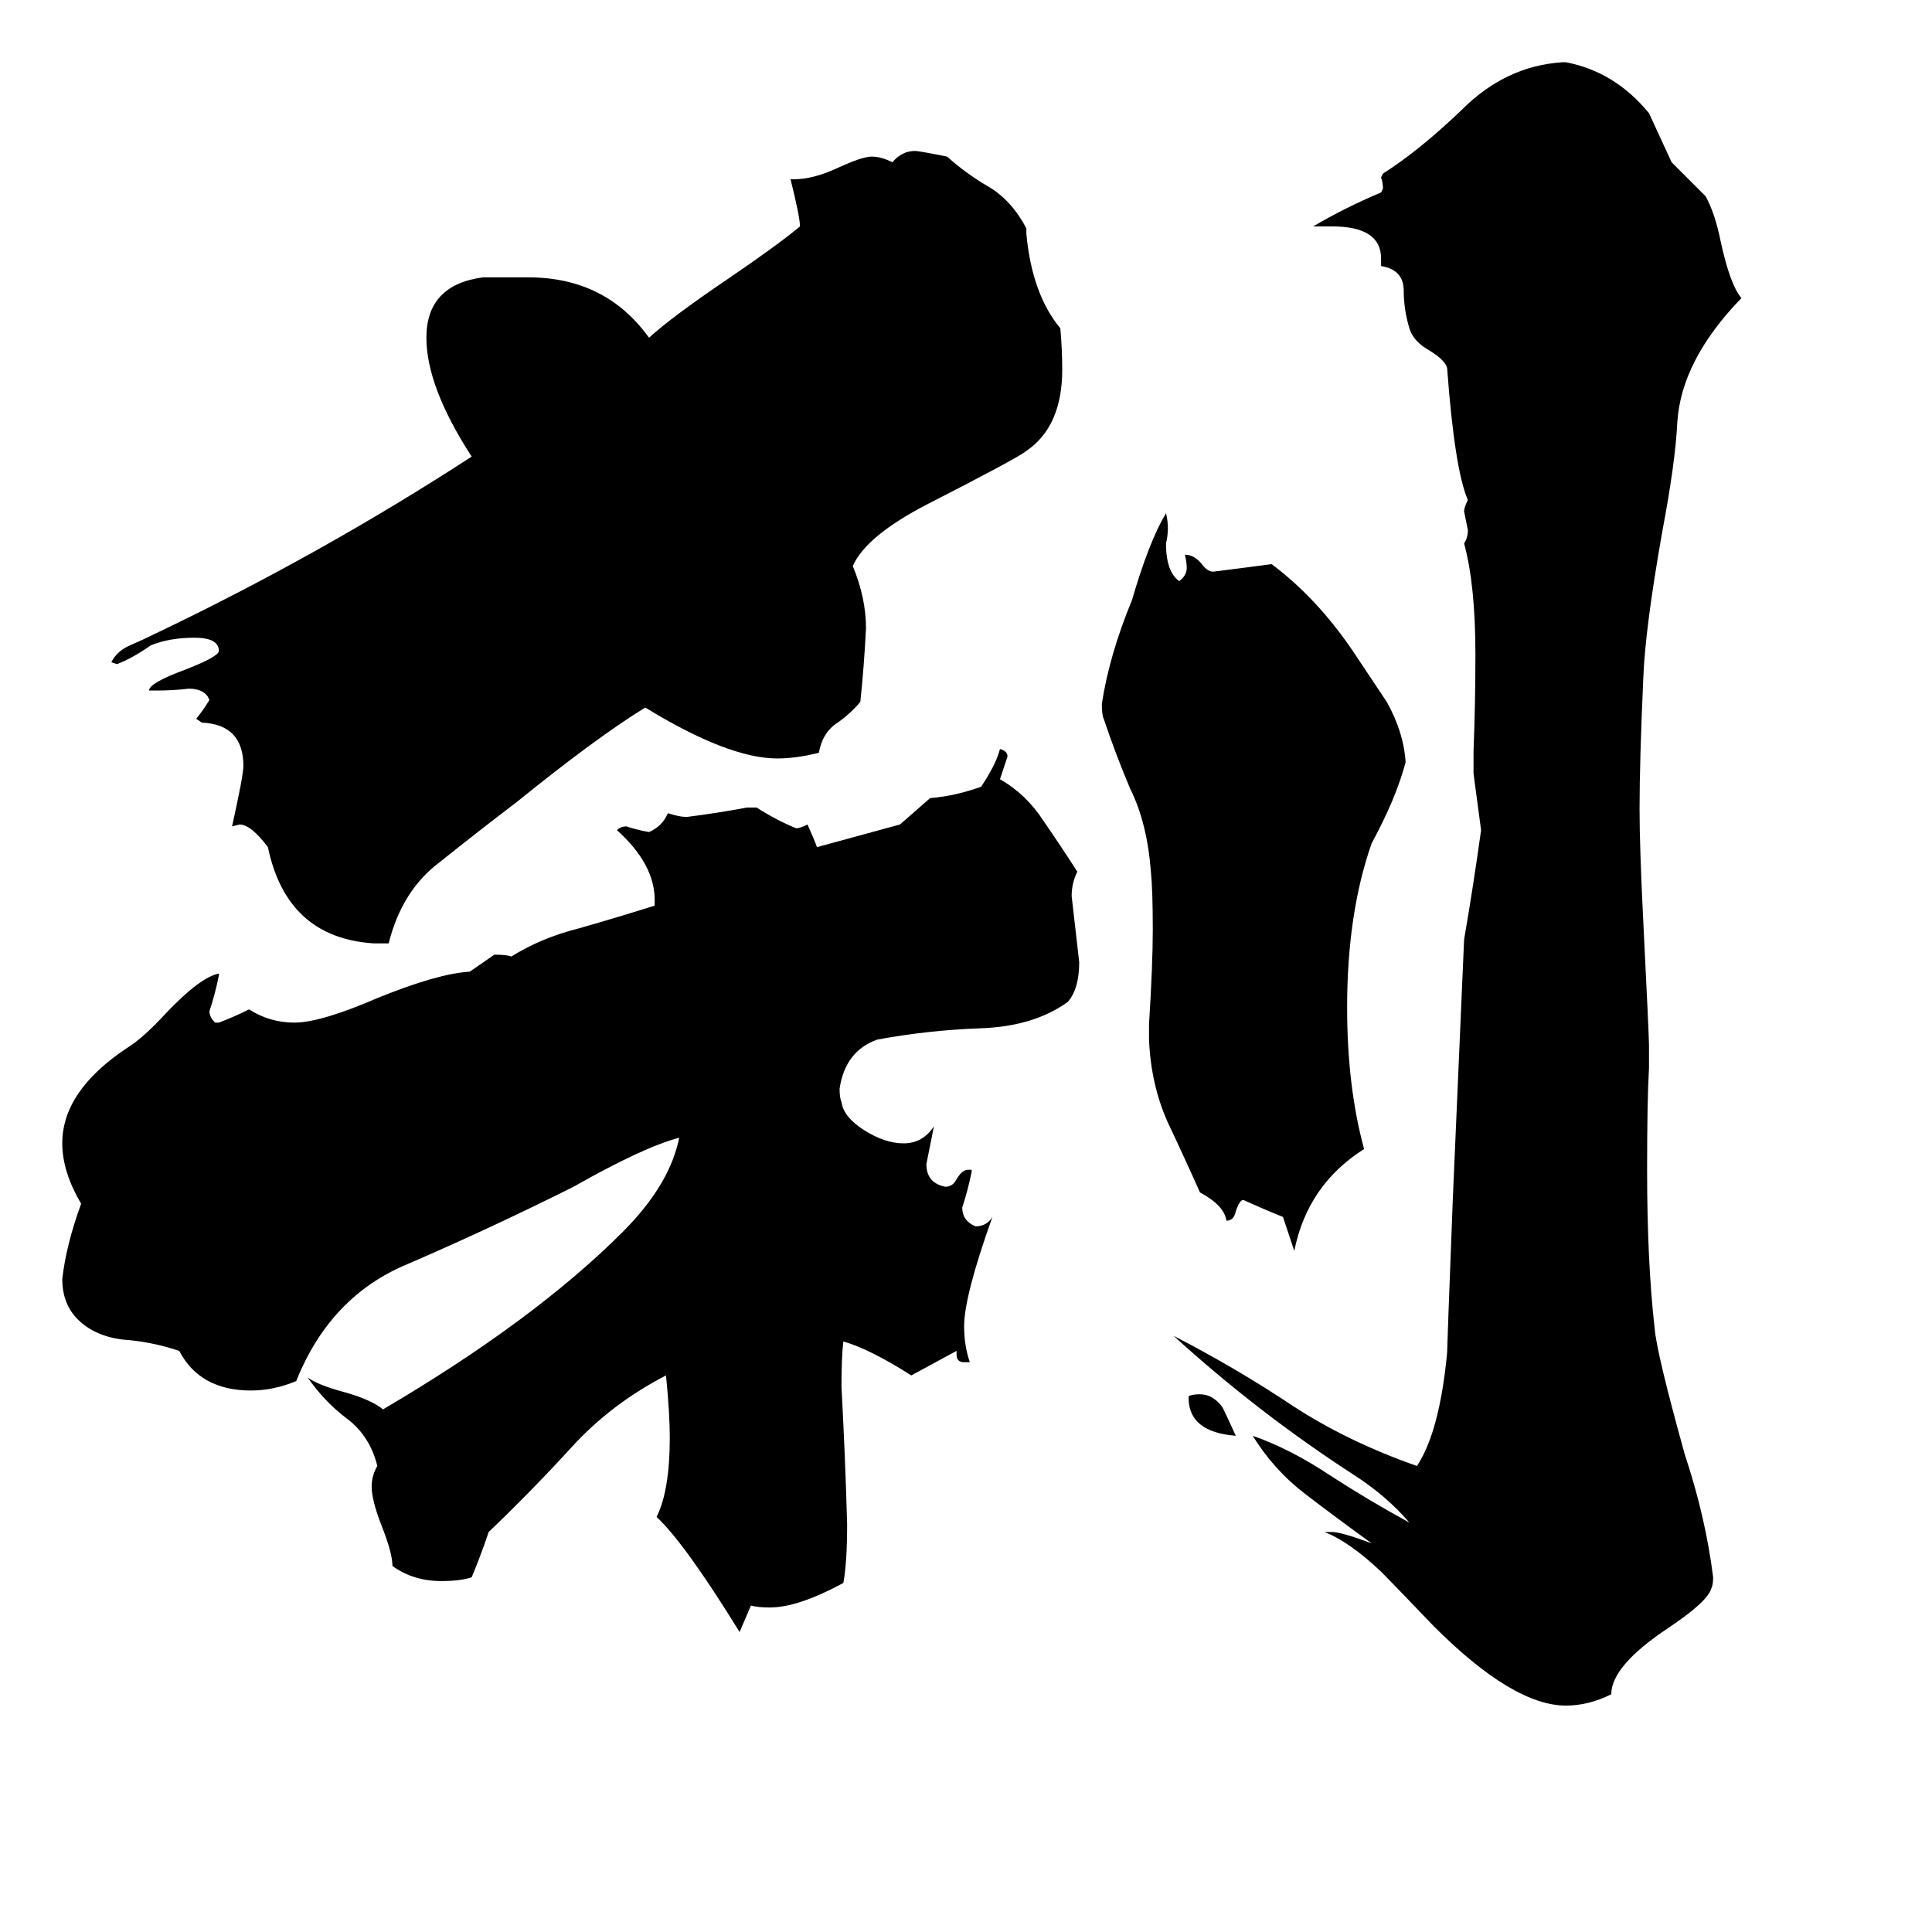 <svg xmlns="http://www.w3.org/2000/svg" viewBox="0 -800 1024 1024">
	<path fill="#000000" d="M630 -59V-60Q632 -61 636 -61Q643 -61 648 -54Q650 -50 655 -39Q630 -41 630 -59ZM609 -249V-257Q611 -289 611 -307Q611 -328 610 -338Q608 -364 599 -382Q591 -401 585 -419Q584 -421 584 -427Q588 -453 600 -482Q609 -513 618 -528Q619 -524 619 -520Q619 -516 618 -512Q618 -497 625 -492Q629 -495 629 -499Q629 -502 628 -506Q633 -506 637 -501Q640 -497 643 -497Q659 -499 674 -501Q698 -483 717 -455Q725 -443 735 -428Q744 -412 745 -396Q740 -377 727 -353Q714 -316 714 -266Q714 -224 723 -191Q693 -172 686 -137Q683 -146 680 -155Q670 -159 659 -164Q657 -164 655 -158Q654 -153 650 -153Q649 -161 636 -168Q628 -186 619 -205Q610 -225 609 -249ZM206 -300H198Q152 -303 142 -351Q133 -363 127 -363L123 -362Q129 -389 129 -394Q129 -416 107 -417L104 -419Q108 -424 111 -429L110 -431Q107 -435 100 -435Q92 -434 83 -434H79Q79 -438 98 -445Q116 -452 116 -455Q116 -462 103 -462Q90 -462 80 -458Q70 -451 62 -448L59 -449Q62 -455 69 -458Q76 -461 82 -464Q170 -506 250 -558Q226 -595 226 -621Q226 -649 256 -653H280Q321 -653 344 -621Q356 -632 387 -653Q412 -670 424 -680Q424 -685 419 -705H421Q431 -705 444 -711Q457 -717 462 -717Q467 -717 473 -714Q478 -720 485 -720Q487 -720 502 -717Q512 -708 524 -701Q536 -694 544 -679V-676Q547 -644 562 -626Q563 -615 563 -604Q563 -574 544 -561Q539 -557 492 -533Q459 -516 452 -500Q459 -483 459 -467Q458 -447 456 -428Q451 -422 444 -417Q436 -412 434 -401Q422 -398 412 -398Q386 -398 342 -425Q316 -409 274 -375Q253 -359 233 -343Q213 -328 206 -300ZM702 12H706Q711 12 727 18Q709 5 692 -8Q675 -21 664 -39Q684 -32 705 -18Q725 -5 747 7Q735 -7 718 -18Q667 -51 622 -92Q655 -75 685 -55Q714 -36 751 -23Q763 -41 767 -83Q767 -86 770 -164L776 -302Q781 -331 785 -360Q783 -375 781 -390V-402Q782 -427 782 -453Q782 -490 776 -512Q778 -515 778 -519Q777 -524 776 -529Q776 -531 778 -535Q771 -551 767 -605Q766 -609 758 -614Q749 -619 747 -626Q744 -636 744 -646Q744 -657 732 -659V-663Q732 -680 706 -680H696Q713 -690 732 -698L733 -700Q733 -703 732 -706L733 -708Q752 -720 775 -742Q798 -765 828 -767H830Q856 -762 874 -740Q880 -727 886 -714Q895 -705 904 -696Q909 -687 912 -672Q917 -649 923 -642Q891 -609 889 -576Q888 -555 881 -518Q872 -467 871 -441Q869 -397 869 -371Q869 -351 871 -311Q874 -251 874 -246V-234Q873 -217 873 -180Q873 -131 877 -96Q878 -83 893 -29Q904 4 908 36Q908 40 907 42Q905 49 884 63Q854 83 854 98Q842 104 830 104Q802 104 760 62Q737 38 732 33Q715 17 702 12ZM514 -78H511Q507 -78 507 -82V-84L483 -71Q461 -85 447 -89Q446 -81 446 -65Q448 -28 449 8Q449 28 447 39Q423 52 408 52Q402 52 398 51Q395 58 392 65Q363 18 348 4Q355 -10 355 -38Q355 -51 353 -71Q324 -56 303 -33Q282 -10 259 12Q255 24 250 36Q244 38 234 38Q219 38 208 30Q208 23 202 8Q197 -5 197 -12Q197 -18 200 -23Q196 -39 184 -48Q172 -57 163 -70Q168 -66 183 -62Q197 -58 203 -53Q283 -100 330 -147Q355 -172 360 -197Q341 -192 304 -171Q260 -149 216 -130Q175 -113 157 -68Q145 -63 133 -63Q106 -63 95 -84Q80 -89 65 -90Q49 -92 40 -102Q33 -110 33 -122Q35 -140 43 -162Q33 -179 33 -194Q33 -222 68 -245Q76 -250 88 -263Q106 -282 116 -284V-283Q114 -273 111 -264Q111 -261 114 -258H116Q124 -261 132 -265Q143 -258 156 -258Q170 -258 200 -271Q232 -284 249 -285L262 -294Q269 -294 271 -293Q287 -303 307 -308Q328 -314 347 -320V-323Q347 -342 327 -360Q329 -362 332 -362Q338 -360 344 -359Q351 -362 354 -369Q360 -367 364 -367Q380 -369 396 -372H401Q412 -365 422 -361Q424 -361 428 -363Q432 -354 433 -351Q455 -357 477 -363Q485 -370 493 -377Q506 -378 520 -383Q528 -395 530 -403Q534 -402 534 -399Q532 -393 530 -387Q544 -379 553 -365Q562 -352 571 -338Q568 -332 568 -325Q570 -307 572 -290Q572 -276 566 -269Q548 -256 520 -255Q492 -254 465 -249Q448 -243 445 -223Q445 -218 446 -216Q447 -208 458 -201Q469 -194 479 -194Q489 -194 495 -203Q493 -193 491 -183Q491 -173 501 -171Q505 -171 507 -175Q510 -180 513 -180H515V-179Q513 -169 510 -160Q510 -153 517 -150Q523 -150 526 -155Q511 -113 511 -97Q511 -87 514 -78Z"/>
</svg>